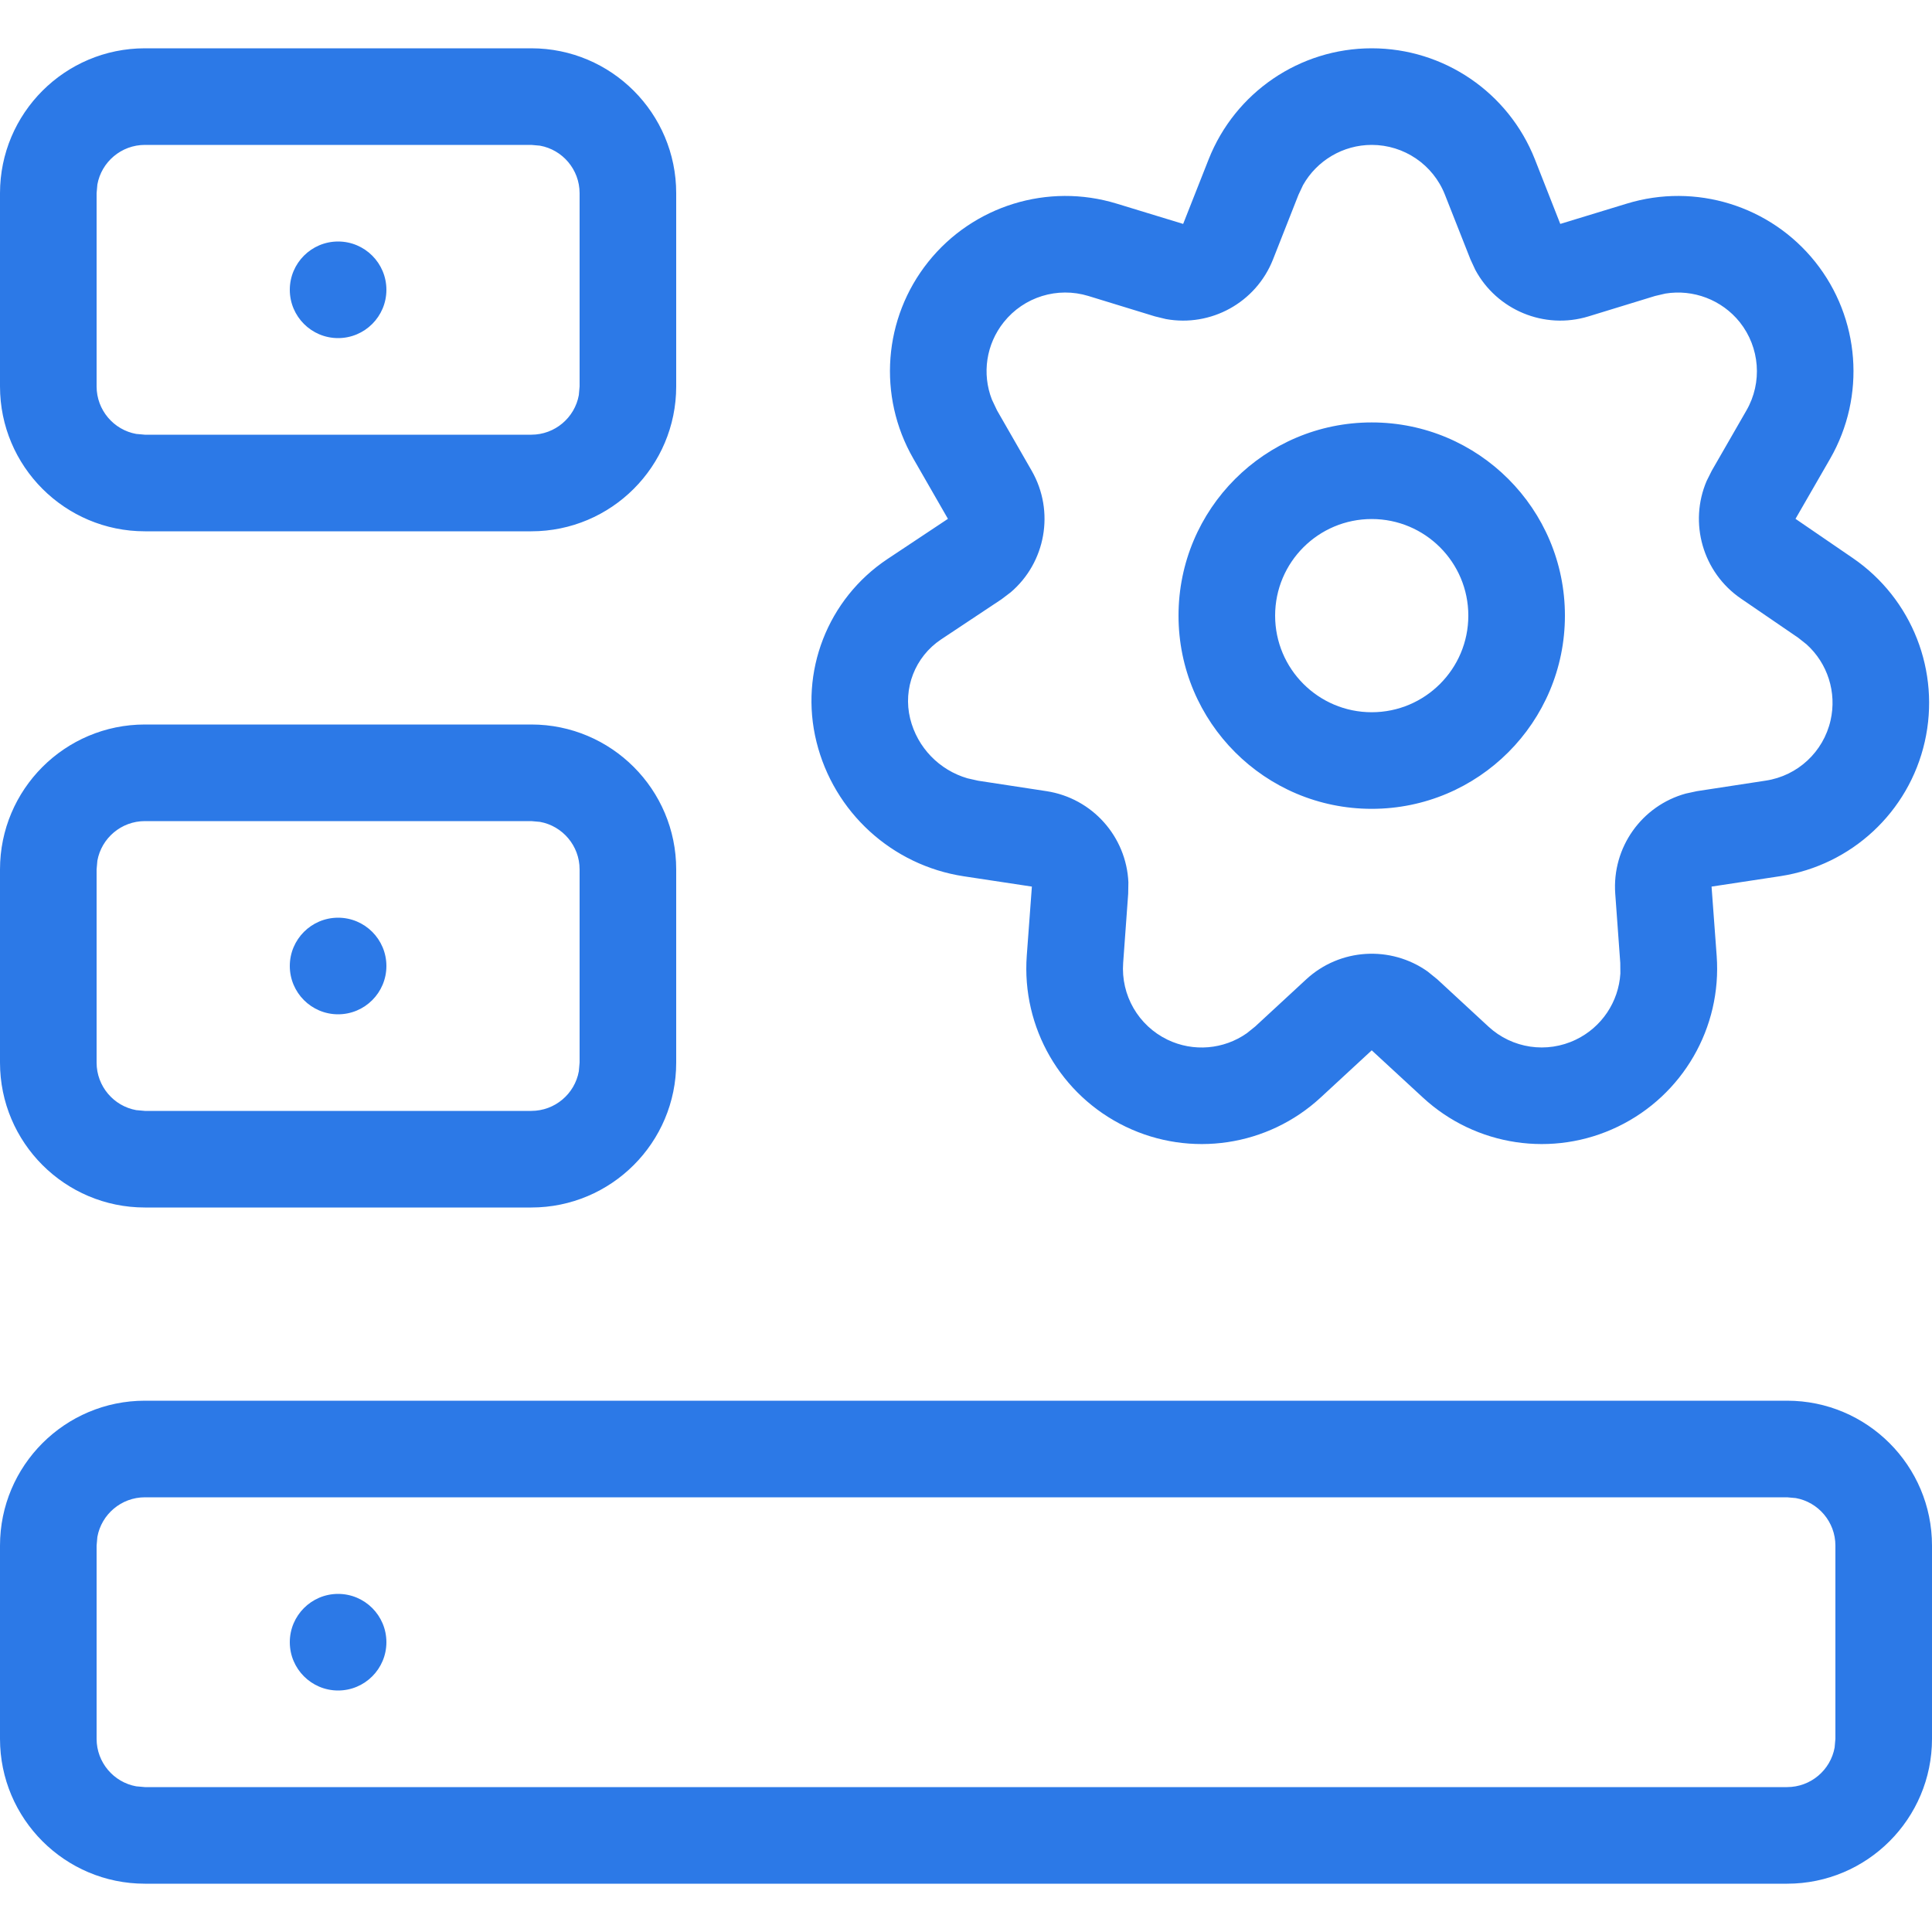 <svg width="20" height="20" viewBox="0 0 20 20" fill="none" xmlns="http://www.w3.org/2000/svg">
<path fill-rule="evenodd" clip-rule="evenodd" d="M18.5 14.5C19.328 14.5 20 15.172 20 16V18C20 18.828 19.328 19.5 18.5 19.5H1.5C0.672 19.5 0 18.828 0 18V16C0 15.172 0.672 14.5 1.5 14.5H18.5ZM18.5 15.5H1.5C1.255 15.5 1.05 15.677 1.008 15.91L1 16V18C1 18.245 1.177 18.45 1.41 18.492L1.5 18.5H18.5C18.745 18.5 18.95 18.323 18.992 18.09L19 18V16C19 15.755 18.823 15.55 18.59 15.508L18.5 15.5ZM3.5 16.5C3.776 16.5 4 16.724 4 17C4 17.276 3.776 17.5 3.5 17.5C3.224 17.5 3 17.276 3 17C3 16.724 3.224 16.5 3.5 16.5ZM5.5 7.5C6.328 7.5 7 8.172 7 9V11C7 11.828 6.328 12.5 5.5 12.5H1.5C0.672 12.5 0 11.828 0 11V9C0 8.172 0.672 7.5 1.5 7.5H5.5ZM5.5 8.5H1.5C1.255 8.5 1.05 8.677 1.008 8.91L1 9V11C1 11.245 1.177 11.45 1.41 11.492L1.5 11.5H5.5C5.745 11.5 5.95 11.323 5.992 11.09L6 11V9C6 8.755 5.823 8.55 5.59 8.508L5.5 8.5ZM3.5 9.5C3.776 9.5 4 9.724 4 10C4 10.276 3.776 10.5 3.5 10.5C3.224 10.5 3 10.276 3 10C3 9.724 3.224 9.5 3.5 9.5ZM5.5 0.5C6.328 0.5 7 1.172 7 2V4C7 4.828 6.328 5.5 5.5 5.5H1.5C0.672 5.5 0 4.828 0 4V2C0 1.172 0.672 0.5 1.5 0.5H5.5ZM5.5 1.5H1.5C1.255 1.5 1.05 1.677 1.008 1.91L1 2V4C1 4.245 1.177 4.45 1.41 4.492L1.5 4.5H5.5C5.745 4.5 5.95 4.323 5.992 4.09L6 4V2C6 1.755 5.823 1.55 5.59 1.508L5.5 1.5ZM3.5 2.5C3.776 2.5 4 2.724 4 3C4 3.276 3.776 3.5 3.5 3.5C3.224 3.5 3 3.276 3 3C3 2.724 3.224 2.5 3.5 2.5ZM14.2 0.5C14.946 0.5 15.615 0.956 15.889 1.649L16.152 2.318L16.84 2.108C17.552 1.89 18.326 2.129 18.791 2.711C19.256 3.294 19.317 4.101 18.946 4.748L18.587 5.371L19.18 5.777C19.795 6.198 20.09 6.952 19.925 7.679C19.76 8.406 19.167 8.957 18.43 9.07L17.718 9.178L17.771 9.895C17.825 10.638 17.42 11.339 16.748 11.663C16.077 11.987 15.276 11.867 14.729 11.361L14.2 10.873L13.672 11.361C13.125 11.867 12.324 11.987 11.652 11.663C10.98 11.339 10.575 10.638 10.629 9.894L10.682 9.178L9.975 9.071C9.233 8.957 8.632 8.408 8.452 7.679C8.273 6.956 8.567 6.2 9.187 5.787L9.813 5.371L9.454 4.746C9.083 4.1 9.144 3.293 9.609 2.711C10.074 2.129 10.848 1.89 11.56 2.108L12.248 2.318L12.512 1.649C12.786 0.956 13.455 0.5 14.2 0.5ZM14.2 1.5C13.903 1.5 13.632 1.662 13.489 1.916L13.442 2.016L13.178 2.686C13.001 3.134 12.534 3.387 12.07 3.303L11.955 3.275L11.267 3.064C10.947 2.966 10.6 3.073 10.391 3.335C10.208 3.564 10.164 3.869 10.268 4.136L10.321 4.248L10.68 4.873C10.922 5.295 10.824 5.824 10.462 6.132L10.367 6.204L9.741 6.62C9.473 6.799 9.345 7.126 9.422 7.439C9.496 7.739 9.724 7.972 10.015 8.057L10.126 8.082L10.833 8.19C11.309 8.263 11.66 8.662 11.681 9.133L11.679 9.252L11.627 9.967C11.602 10.302 11.784 10.617 12.086 10.763C12.354 10.892 12.668 10.864 12.907 10.696L12.993 10.627L13.521 10.139C13.872 9.814 14.398 9.787 14.779 10.057L14.879 10.138L15.408 10.627C15.653 10.854 16.013 10.908 16.314 10.762C16.582 10.633 16.756 10.37 16.774 10.078L16.773 9.968L16.721 9.252C16.686 8.771 16.997 8.34 17.451 8.215L17.567 8.19L18.279 8.081C18.61 8.031 18.876 7.783 18.95 7.457C19.016 7.167 18.919 6.867 18.702 6.671L18.615 6.602L18.023 6.197C17.625 5.925 17.482 5.412 17.667 4.979L17.72 4.873L18.079 4.249C18.246 3.959 18.218 3.597 18.01 3.335C17.824 3.103 17.528 2.992 17.24 3.039L17.133 3.064L16.445 3.275C15.985 3.416 15.495 3.208 15.272 2.793L15.222 2.685L14.958 2.016C14.836 1.705 14.535 1.5 14.2 1.5ZM14.2 4.373C15.305 4.373 16.2 5.268 16.2 6.373C16.2 7.477 15.305 8.373 14.2 8.373C13.095 8.373 12.2 7.477 12.2 6.373C12.2 5.268 13.095 4.373 14.2 4.373ZM14.2 5.373C13.648 5.373 13.2 5.82 13.2 6.373C13.2 6.925 13.648 7.373 14.2 7.373C14.752 7.373 15.2 6.925 15.2 6.373C15.2 5.82 14.752 5.373 14.2 5.373Z" fill="#2C79E7"/>
</svg>
